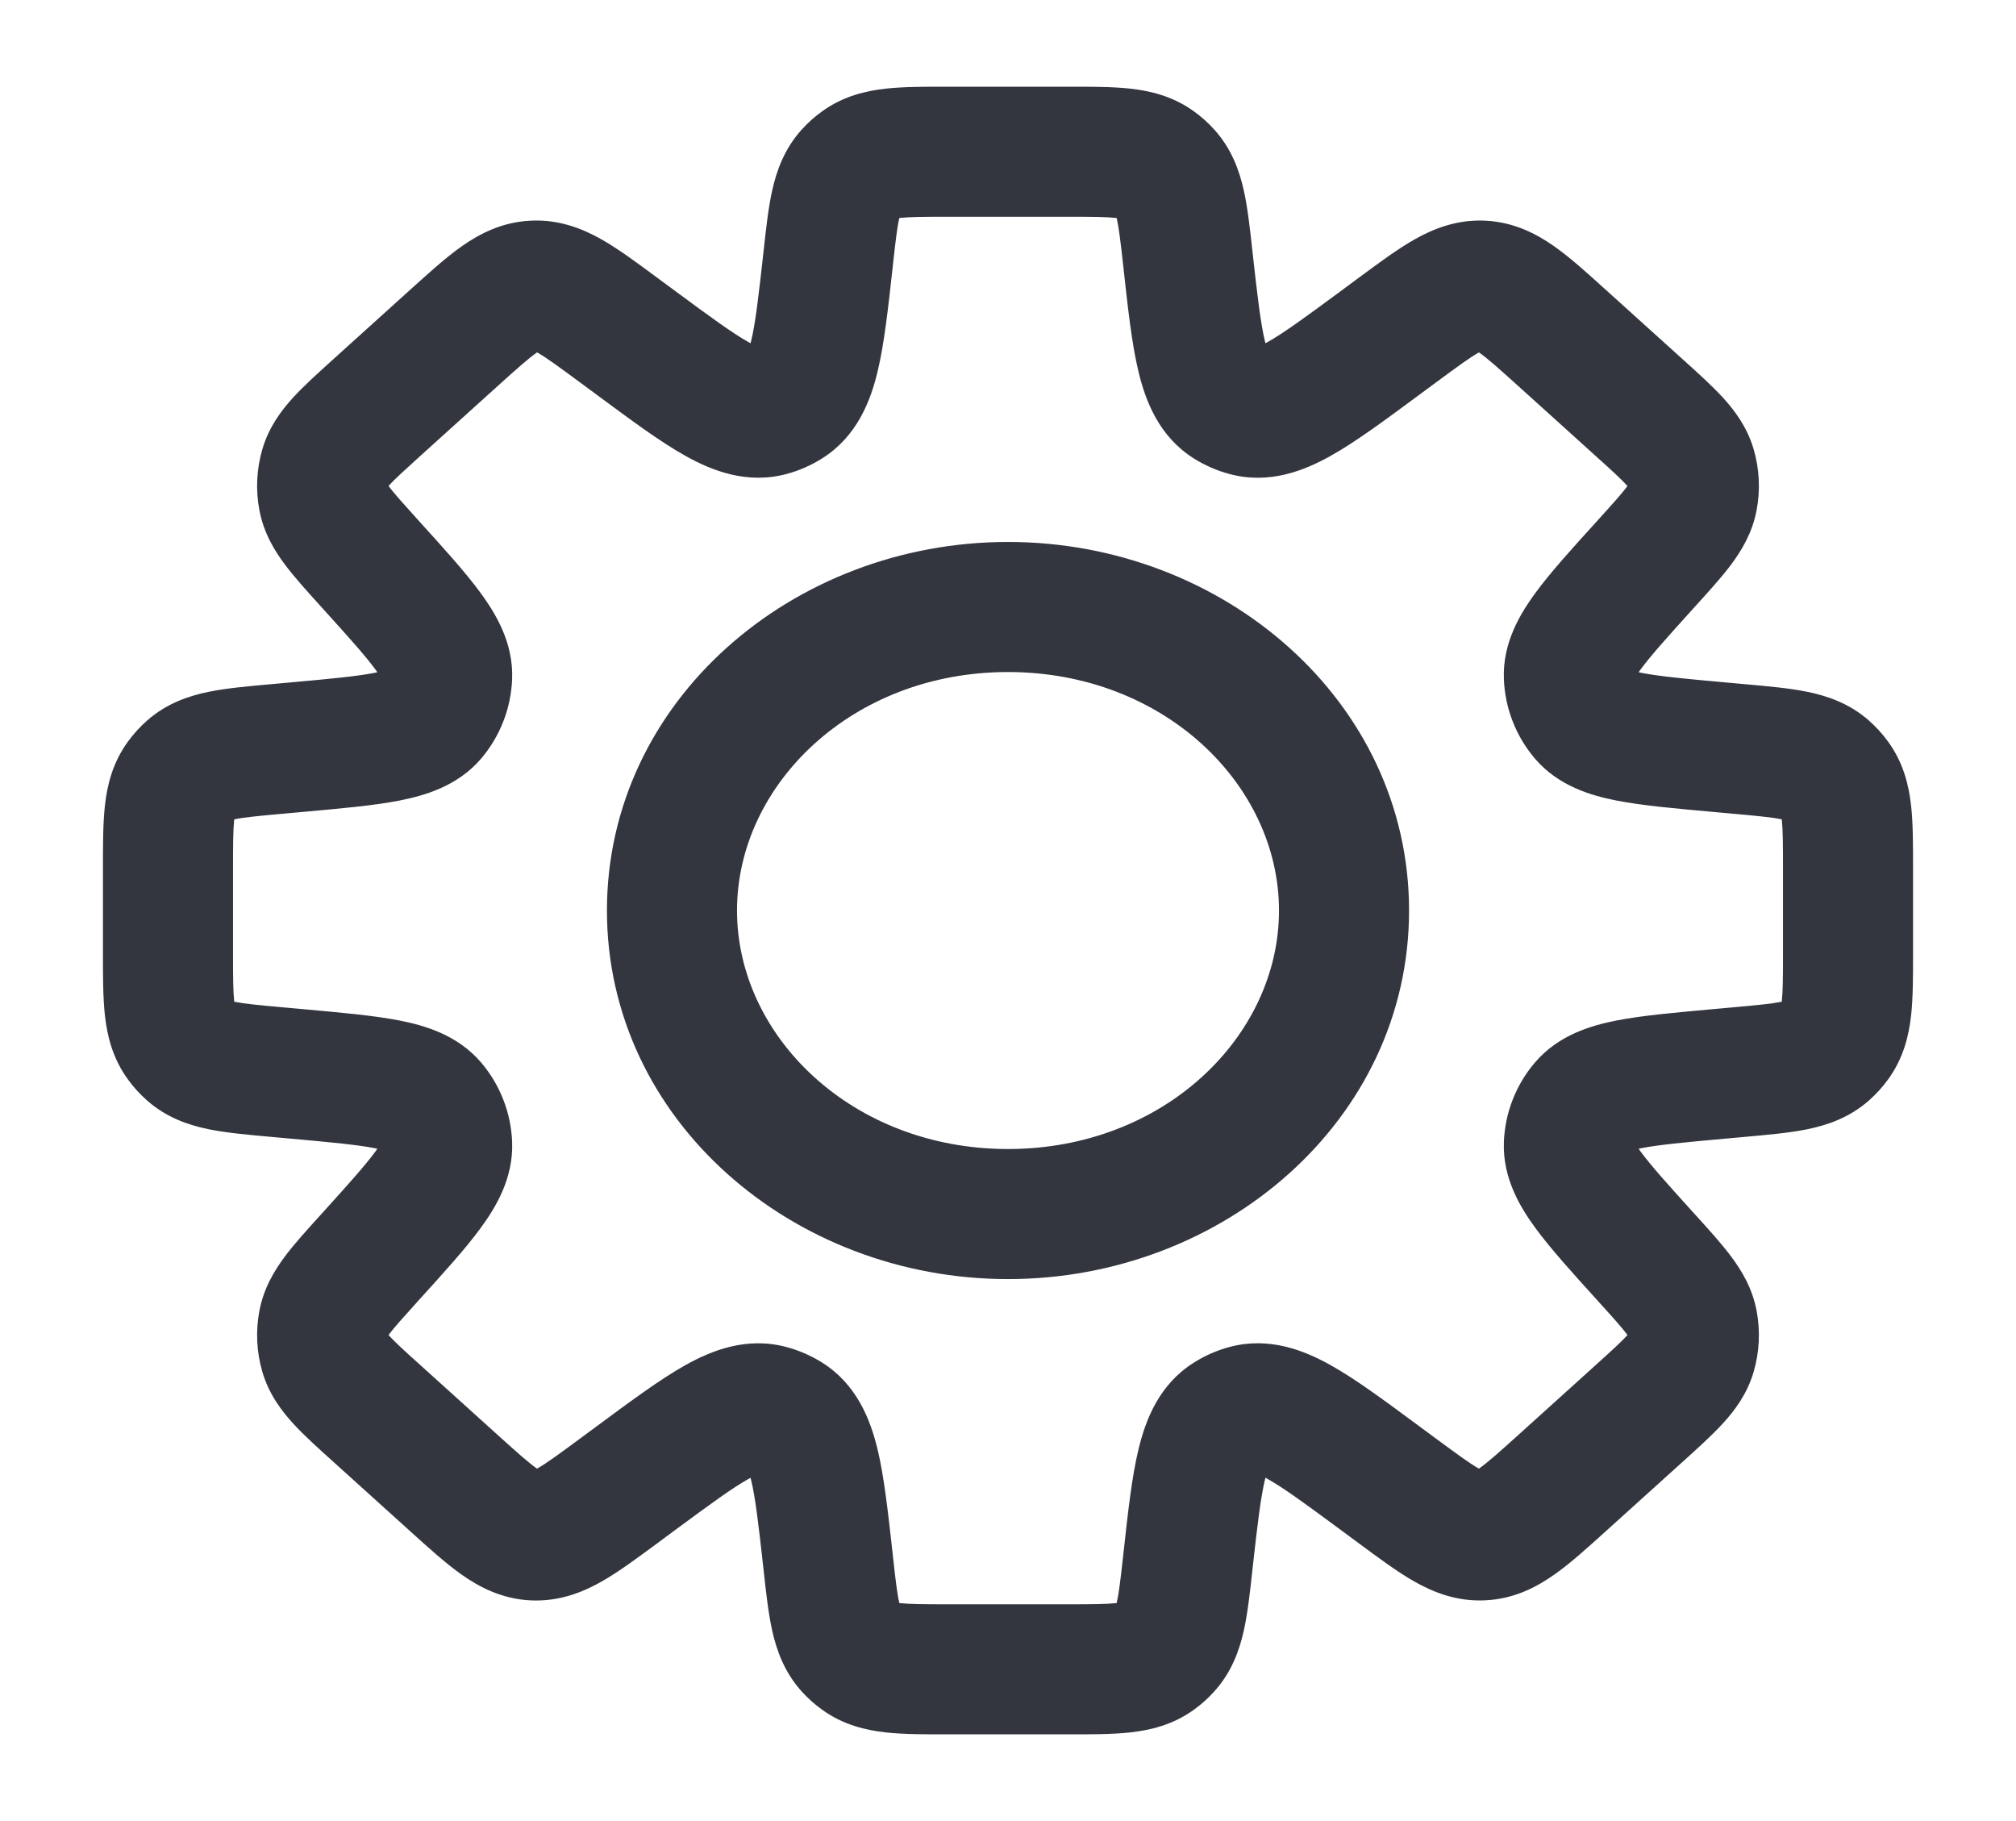 <svg width="31" height="28" viewBox="0 0 31 28" fill="none" xmlns="http://www.w3.org/2000/svg">
<path d="M18.266 3.986H19.266V3.931L19.26 3.876L18.266 3.986ZM17.929 2.662L17.188 3.333L17.188 3.333L17.929 2.662ZM18.266 3.986H17.266V4.042L17.273 4.096L18.266 3.986ZM18.892 6.203L18.359 7.05L18.359 7.05L18.892 6.203ZM19.165 6.322L19.424 5.357L19.165 6.322ZM21.216 5.276L20.622 4.472L20.622 4.472L21.216 5.276ZM21.491 5.073L22.086 5.877L22.086 5.877L21.491 5.073ZM24.021 5.197L23.35 5.939L23.35 5.939L24.021 5.197ZM25.2 6.262L25.87 5.52L25.87 5.52L25.2 6.262ZM26.005 7.186L25.047 7.471L26.005 7.186ZM26.029 7.659L27.011 7.847L27.011 7.847L26.029 7.659ZM25.32 8.659L25.978 9.412L26.022 9.373L26.061 9.33L25.32 8.659ZM25.32 8.659L24.661 7.907L24.618 7.945L24.579 7.988L25.32 8.659ZM24.124 10.4L25.124 10.365V10.365L24.124 10.4ZM24.365 11.017L23.606 11.668L23.606 11.668L24.365 11.017ZM26.424 11.487L26.334 12.483H26.334L26.424 11.487ZM26.733 11.515L26.823 10.519L26.733 11.515ZM28.076 11.828L28.735 11.076L28.735 11.076L28.076 11.828ZM28.225 11.992L27.417 12.58L27.417 12.58L28.225 11.992ZM28.225 16.008L27.417 15.42L27.417 15.42L28.225 16.008ZM28.076 16.172L28.735 16.924L28.735 16.924L28.076 16.172ZM26.733 16.485L26.823 17.481H26.823L26.733 16.485ZM26.424 16.513L26.334 15.517L26.424 16.513ZM24.366 16.983L25.124 17.635L25.124 17.635L24.366 16.983ZM24.125 17.6L23.125 17.565V17.565L24.125 17.6ZM25.32 19.34L24.579 20.012L24.596 20.03L24.613 20.048L25.32 19.34ZM25.32 19.341L26.061 18.669L26.045 18.651L26.027 18.634L25.32 19.341ZM26.029 20.34L25.047 20.528L25.047 20.528L26.029 20.34ZM26.005 20.814L26.964 21.099V21.099L26.005 20.814ZM25.2 21.737L24.53 20.995V20.995L25.2 21.737ZM24.021 22.803L24.691 23.545L24.691 23.545L24.021 22.803ZM22.793 23.608L22.842 24.606L22.842 24.606L22.793 23.608ZM21.491 22.927L20.897 23.731V23.731L21.491 22.927ZM21.217 22.724L21.811 21.92L21.811 21.92L21.217 22.724ZM19.165 21.677L18.905 20.711L18.905 20.711L19.165 21.677ZM18.892 21.796L19.424 22.643L19.424 22.643L18.892 21.796ZM18.266 24.014L17.273 23.903L18.266 24.014ZM17.929 25.338L17.188 24.667L17.188 24.667L17.929 25.338ZM17.774 25.477L17.188 24.667L17.188 24.667L17.774 25.477ZM13.226 25.477L12.64 26.287L12.64 26.287L13.226 25.477ZM13.071 25.338L12.33 26.01L12.33 26.01L13.071 25.338ZM12.734 24.014L13.728 23.904V23.904L12.734 24.014ZM12.108 21.797L11.576 22.643L11.576 22.643L12.108 21.797ZM11.835 21.677L11.576 22.643H11.576L11.835 21.677ZM9.784 22.724L10.378 23.528H10.378L9.784 22.724ZM9.509 22.927L8.914 22.123L8.914 22.123L9.509 22.927ZM8.208 23.608L8.158 24.607L8.158 24.607L8.208 23.608ZM6.979 22.803L7.65 22.061H7.65L6.979 22.803ZM5.8 21.738L6.471 20.996L6.471 20.996L5.8 21.738ZM4.995 20.814L5.953 20.529L4.995 20.814ZM4.971 20.341L5.953 20.529L5.953 20.529L4.971 20.341ZM5.68 19.341L4.939 18.67H4.939L5.68 19.341ZM6.876 17.599L7.875 17.564L7.875 17.564L6.876 17.599ZM6.635 16.983L7.394 16.332L7.394 16.332L6.635 16.983ZM4.576 16.513L4.666 15.517H4.666L4.576 16.513ZM4.267 16.485L4.357 15.489H4.357L4.267 16.485ZM2.924 16.172L2.265 16.924L2.265 16.924L2.924 16.172ZM2.775 16.008L3.583 15.42L3.583 15.42L2.775 16.008ZM2.583 14.643H1.583H2.583ZM2.583 13.357H3.583H2.583ZM2.775 11.992L1.967 11.403L1.967 11.403L2.775 11.992ZM2.924 11.828L2.265 11.076L2.265 11.076L2.924 11.828ZM4.267 11.515L4.357 12.511H4.357L4.267 11.515ZM4.576 11.487L4.486 10.491H4.486L4.576 11.487ZM6.636 11.016L7.395 11.668L7.395 11.668L6.636 11.016ZM6.876 10.401L7.875 10.436V10.436L6.876 10.401ZM5.68 8.659L6.421 7.987L6.405 7.969L6.387 7.952L5.68 8.659ZM5.68 8.659L4.939 9.33L4.956 9.348L4.973 9.366L5.68 8.659ZM4.971 7.658L3.989 7.846L3.989 7.846L4.971 7.658ZM4.995 7.186L5.953 7.471L5.953 7.471L4.995 7.186ZM5.8 6.261L5.2 5.461L5.164 5.489L5.13 5.519L5.8 6.261ZM5.8 6.261L6.4 7.061L6.437 7.034L6.471 7.003L5.8 6.261ZM6.979 5.196L6.379 4.396L6.343 4.424L6.309 4.454L6.979 5.196ZM6.979 5.196L7.579 5.996L7.616 5.969L7.65 5.938L6.979 5.196ZM8.208 4.391L8.159 3.393L8.208 4.391ZM9.509 5.072L10.103 4.268V4.268L9.509 5.072ZM9.784 5.275L9.19 6.08V6.08L9.784 5.275ZM11.835 6.322L12.095 7.288H12.095L11.835 6.322ZM12.109 6.203L11.576 5.356L11.576 5.356L12.109 6.203ZM12.734 3.986L13.728 4.096V4.096L12.734 3.986ZM13.071 2.662L13.812 3.333L13.812 3.333L13.071 2.662ZM13.226 2.523L12.64 1.713L12.64 1.713L13.226 2.523ZM17.774 2.523L18.36 1.713L18.36 1.713L17.774 2.523ZM19.26 3.876C19.223 3.537 19.187 3.201 19.125 2.924C19.058 2.626 18.94 2.288 18.67 1.99L17.188 3.333C17.135 3.275 17.146 3.238 17.173 3.361C17.206 3.506 17.23 3.712 17.273 4.096L19.26 3.876ZM19.266 3.986V3.986H17.266V3.986H19.266ZM19.424 5.357C19.556 5.44 19.52 5.533 19.452 5.252C19.384 4.971 19.336 4.558 19.26 3.876L17.273 4.096C17.342 4.721 17.402 5.288 17.509 5.725C17.615 6.162 17.819 6.71 18.359 7.05L19.424 5.357ZM19.424 5.357L19.424 5.357L18.359 7.05C18.528 7.156 18.712 7.236 18.905 7.288L19.424 5.357ZM20.622 4.472C20.07 4.879 19.735 5.125 19.482 5.265C19.23 5.406 19.274 5.316 19.424 5.357L18.905 7.288C19.521 7.454 20.062 7.232 20.455 7.013C20.848 6.794 21.305 6.454 21.811 6.08L20.622 4.472ZM20.897 4.268L20.622 4.472L21.811 6.08L22.086 5.877L20.897 4.268ZM22.841 3.393C22.404 3.372 22.044 3.516 21.752 3.681C21.485 3.832 21.192 4.051 20.897 4.268L22.086 5.877C22.421 5.629 22.6 5.499 22.736 5.422C22.849 5.358 22.825 5.395 22.743 5.391L22.841 3.393ZM24.691 4.455C24.419 4.209 24.149 3.963 23.897 3.786C23.623 3.593 23.279 3.415 22.841 3.393L22.743 5.391C22.662 5.387 22.642 5.348 22.747 5.422C22.875 5.512 23.041 5.66 23.35 5.939L24.691 4.455ZM25.87 5.52L24.691 4.455L23.35 5.939L24.529 7.004L25.87 5.52ZM26.964 6.901C26.863 6.561 26.671 6.308 26.491 6.111C26.321 5.926 26.098 5.725 25.87 5.52L24.529 7.004C24.786 7.235 24.925 7.363 25.017 7.463C25.098 7.552 25.068 7.542 25.047 7.471L26.964 6.901ZM27.011 7.847C27.071 7.532 27.055 7.208 26.964 6.901L25.047 7.471L25.047 7.471L27.011 7.847ZM26.061 9.33C26.267 9.103 26.469 8.882 26.62 8.68C26.779 8.466 26.945 8.195 27.011 7.847L25.047 7.471C25.061 7.399 25.09 7.386 25.018 7.483C24.937 7.591 24.811 7.732 24.579 7.988L26.061 9.33ZM25.978 9.412L25.978 9.412L24.661 7.906L24.661 7.907L25.978 9.412ZM25.124 10.365C25.129 10.514 25.051 10.535 25.221 10.302C25.383 10.081 25.642 9.793 26.061 9.33L24.579 7.988C24.191 8.416 23.845 8.795 23.607 9.121C23.378 9.434 23.105 9.881 23.125 10.436L25.124 10.365ZM25.124 10.365V10.365L23.125 10.436C23.141 10.889 23.311 11.324 23.606 11.668L25.124 10.365ZM26.514 10.491C25.893 10.435 25.507 10.398 25.239 10.345C24.955 10.29 25.027 10.252 25.124 10.365L23.606 11.668C23.968 12.089 24.471 12.233 24.852 12.308C25.248 12.386 25.759 12.431 26.334 12.483L26.514 10.491ZM26.823 10.519L26.514 10.491L26.334 12.483L26.643 12.511L26.823 10.519ZM28.735 11.076C28.43 10.809 28.087 10.697 27.786 10.636C27.506 10.579 27.166 10.55 26.823 10.519L26.643 12.511C27.031 12.546 27.241 12.566 27.388 12.596C27.514 12.621 27.477 12.633 27.417 12.58L28.735 11.076ZM29.033 11.403C28.946 11.283 28.846 11.174 28.735 11.076L27.417 12.58L27.417 12.58L29.033 11.403ZM29.417 13.357C29.417 13.012 29.418 12.672 29.387 12.388C29.353 12.082 29.272 11.731 29.033 11.403L27.417 12.58C27.37 12.516 27.385 12.48 27.399 12.607C27.415 12.757 27.417 12.967 27.417 13.357H29.417ZM29.417 14.643V13.357H27.417V14.643H29.417ZM29.033 16.597C29.272 16.269 29.353 15.918 29.387 15.612C29.418 15.328 29.417 14.988 29.417 14.643H27.417C27.417 15.033 27.415 15.244 27.399 15.393C27.385 15.52 27.37 15.484 27.417 15.42L29.033 16.597ZM28.735 16.924C28.846 16.826 28.946 16.717 29.033 16.597L27.417 15.42L27.417 15.42L28.735 16.924ZM26.823 17.481C27.166 17.45 27.506 17.421 27.786 17.364C28.087 17.303 28.43 17.191 28.735 16.924L27.417 15.42C27.477 15.367 27.514 15.379 27.388 15.404C27.241 15.434 27.032 15.454 26.643 15.489L26.823 17.481ZM26.514 17.509L26.823 17.481L26.643 15.489L26.334 15.517L26.514 17.509ZM25.124 17.635C25.027 17.748 24.955 17.71 25.239 17.654C25.507 17.602 25.893 17.565 26.514 17.509L26.334 15.517C25.759 15.569 25.248 15.614 24.852 15.692C24.472 15.767 23.969 15.911 23.607 16.332L25.124 17.635ZM25.124 17.635L25.124 17.635L23.607 16.332C23.311 16.676 23.141 17.111 23.125 17.565L25.124 17.635ZM26.061 18.669C25.642 18.207 25.383 17.919 25.222 17.698C25.051 17.465 25.13 17.486 25.124 17.635L23.125 17.565C23.106 18.119 23.379 18.566 23.608 18.879C23.846 19.204 24.191 19.584 24.579 20.012L26.061 18.669ZM26.027 18.634L26.027 18.633L24.613 20.048L24.613 20.048L26.027 18.634ZM27.011 20.152C26.945 19.804 26.779 19.533 26.62 19.32C26.469 19.118 26.267 18.896 26.061 18.669L24.579 20.012C24.811 20.268 24.937 20.408 25.018 20.517C25.09 20.613 25.061 20.601 25.047 20.528L27.011 20.152ZM26.964 21.099C27.055 20.792 27.071 20.467 27.011 20.152L25.047 20.528L25.047 20.528L26.964 21.099ZM25.87 22.48C26.098 22.274 26.321 22.074 26.491 21.888C26.671 21.692 26.863 21.439 26.964 21.099L25.047 20.528C25.068 20.457 25.098 20.448 25.017 20.537C24.925 20.637 24.786 20.764 24.53 20.995L25.87 22.48ZM24.691 23.545L25.87 22.48L24.53 20.995L23.35 22.061L24.691 23.545ZM22.842 24.606C23.279 24.585 23.623 24.406 23.897 24.213C24.149 24.037 24.419 23.79 24.691 23.545L23.35 22.061C23.041 22.34 22.875 22.487 22.747 22.577C22.642 22.651 22.662 22.613 22.743 22.609L22.842 24.606ZM20.897 23.731C21.192 23.949 21.485 24.168 21.752 24.319C22.044 24.484 22.404 24.628 22.842 24.606L22.743 22.609C22.825 22.605 22.849 22.641 22.736 22.578C22.6 22.501 22.421 22.37 22.086 22.123L20.897 23.731ZM20.622 23.528L20.897 23.731L22.086 22.123L21.811 21.92L20.622 23.528ZM19.424 22.643C19.274 22.683 19.23 22.593 19.482 22.734C19.735 22.875 20.071 23.12 20.622 23.528L21.811 21.92C21.305 21.546 20.848 21.205 20.455 20.987C20.062 20.768 19.521 20.546 18.905 20.711L19.424 22.643ZM19.424 22.643L19.424 22.643L18.905 20.711C18.712 20.763 18.529 20.843 18.36 20.95L19.424 22.643ZM19.26 24.123C19.336 23.442 19.384 23.029 19.452 22.747C19.52 22.467 19.556 22.56 19.424 22.643L18.36 20.95C17.819 21.289 17.615 21.838 17.509 22.275C17.402 22.711 17.342 23.278 17.273 23.903L19.26 24.123ZM18.669 26.01C18.94 25.712 19.058 25.374 19.125 25.076C19.187 24.799 19.223 24.463 19.26 24.123L17.273 23.903C17.23 24.288 17.206 24.494 17.173 24.639C17.146 24.762 17.135 24.725 17.188 24.667L18.669 26.01ZM18.36 26.287C18.473 26.206 18.576 26.113 18.669 26.01L17.188 24.667L17.188 24.667L18.36 26.287ZM16.42 26.667C16.761 26.667 17.099 26.668 17.381 26.637C17.685 26.603 18.034 26.523 18.36 26.287L17.188 24.667C17.252 24.62 17.288 24.635 17.162 24.649C17.015 24.665 16.806 24.667 16.42 24.667V26.667ZM14.58 26.667H16.42V24.667H14.58V26.667ZM12.64 26.287C12.966 26.523 13.315 26.603 13.619 26.637C13.901 26.668 14.239 26.667 14.58 26.667V24.667C14.194 24.667 13.985 24.665 13.838 24.649C13.713 24.635 13.748 24.62 13.812 24.667L12.64 26.287ZM12.33 26.01C12.424 26.113 12.527 26.206 12.64 26.287L13.812 24.667L13.812 24.667L12.33 26.01ZM11.74 24.124C11.777 24.463 11.813 24.799 11.875 25.076C11.942 25.374 12.06 25.712 12.33 26.01L13.812 24.667C13.865 24.725 13.854 24.762 13.827 24.639C13.794 24.494 13.77 24.288 13.728 23.904L11.74 24.124ZM11.576 22.643C11.444 22.56 11.48 22.467 11.548 22.748C11.617 23.029 11.664 23.442 11.74 24.124L13.728 23.904C13.658 23.279 13.598 22.712 13.492 22.275C13.385 21.838 13.181 21.29 12.641 20.95L11.576 22.643ZM11.576 22.643L11.576 22.643L12.641 20.95C12.472 20.844 12.288 20.764 12.095 20.712L11.576 22.643ZM10.378 23.528C10.93 23.121 11.265 22.875 11.518 22.735C11.77 22.594 11.726 22.683 11.576 22.643L12.095 20.712C11.479 20.546 10.938 20.768 10.545 20.987C10.152 21.206 9.695 21.546 9.189 21.92L10.378 23.528ZM10.103 23.732L10.378 23.528L9.189 21.92L8.914 22.123L10.103 23.732ZM8.158 24.607C8.596 24.628 8.956 24.484 9.248 24.319C9.515 24.168 9.808 23.949 10.103 23.732L8.914 22.123C8.579 22.371 8.4 22.501 8.264 22.578C8.151 22.642 8.175 22.605 8.257 22.609L8.158 24.607ZM6.309 23.545C6.581 23.791 6.851 24.037 7.103 24.214C7.377 24.407 7.721 24.585 8.158 24.607L8.257 22.609C8.338 22.613 8.358 22.652 8.253 22.578C8.125 22.488 7.959 22.34 7.65 22.061L6.309 23.545ZM5.13 22.48L6.309 23.545L7.65 22.061L6.471 20.996L5.13 22.48ZM4.036 21.099C4.137 21.439 4.329 21.692 4.509 21.889C4.679 22.075 4.902 22.275 5.13 22.48L6.471 20.996C6.214 20.765 6.075 20.637 5.983 20.537C5.902 20.448 5.932 20.458 5.953 20.529L4.036 21.099ZM3.989 20.153C3.929 20.468 3.945 20.792 4.036 21.099L5.953 20.529V20.529L3.989 20.153ZM4.939 18.67C4.733 18.897 4.531 19.118 4.38 19.32C4.221 19.534 4.055 19.805 3.989 20.153L5.953 20.529C5.939 20.602 5.91 20.614 5.982 20.517C6.063 20.409 6.19 20.268 6.421 20.012L4.939 18.67ZM5.876 17.635C5.871 17.486 5.949 17.465 5.778 17.698C5.617 17.919 5.358 18.207 4.939 18.67L6.421 20.012C6.809 19.584 7.155 19.205 7.393 18.879C7.622 18.566 7.895 18.119 7.875 17.564L5.876 17.635ZM5.876 17.635L5.876 17.635L7.875 17.564C7.859 17.111 7.689 16.676 7.394 16.332L5.876 17.635ZM4.486 17.509C5.107 17.565 5.493 17.602 5.761 17.654C6.045 17.71 5.973 17.748 5.876 17.635L7.394 16.332C7.032 15.911 6.529 15.767 6.148 15.692C5.752 15.614 5.241 15.569 4.666 15.517L4.486 17.509ZM4.177 17.481L4.486 17.509L4.666 15.517L4.357 15.489L4.177 17.481ZM2.265 16.924C2.57 17.191 2.913 17.303 3.214 17.364C3.495 17.421 3.834 17.45 4.177 17.481L4.357 15.489C3.969 15.454 3.759 15.434 3.612 15.404C3.486 15.379 3.523 15.367 3.583 15.42L2.265 16.924ZM1.967 16.597C2.054 16.717 2.154 16.826 2.265 16.924L3.583 15.42H3.583L1.967 16.597ZM1.583 14.643C1.583 14.988 1.582 15.328 1.613 15.612C1.647 15.918 1.728 16.269 1.967 16.597L3.583 15.42C3.63 15.484 3.615 15.52 3.601 15.393C3.585 15.243 3.583 15.033 3.583 14.643H1.583ZM1.583 13.357L1.583 14.643H3.583L3.583 13.357H1.583ZM1.967 11.403C1.728 11.73 1.647 12.082 1.613 12.388C1.582 12.672 1.583 13.013 1.583 13.357H3.583C3.583 12.967 3.585 12.757 3.601 12.607C3.615 12.48 3.63 12.516 3.583 12.58L1.967 11.403ZM2.265 11.076C2.154 11.174 2.054 11.283 1.967 11.403L3.583 12.58L3.583 12.58L2.265 11.076ZM4.177 10.519C3.834 10.55 3.495 10.579 3.214 10.636C2.913 10.697 2.57 10.809 2.265 11.076L3.583 12.58C3.523 12.633 3.486 12.621 3.612 12.596C3.759 12.566 3.969 12.546 4.357 12.511L4.177 10.519ZM4.486 10.491L4.177 10.519L4.357 12.511L4.666 12.483L4.486 10.491ZM5.877 10.365C5.974 10.252 6.046 10.289 5.762 10.345C5.493 10.398 5.107 10.435 4.486 10.491L4.666 12.483C5.241 12.431 5.753 12.386 6.149 12.308C6.53 12.232 7.033 12.089 7.395 11.668L5.877 10.365ZM5.877 10.365L5.877 10.365L7.395 11.668C7.69 11.323 7.859 10.889 7.875 10.436L5.877 10.365ZM4.939 9.33C5.358 9.793 5.617 10.081 5.779 10.302C5.95 10.535 5.871 10.514 5.877 10.365L7.875 10.436C7.895 9.881 7.622 9.435 7.393 9.121C7.155 8.795 6.809 8.415 6.421 7.987L4.939 9.33ZM4.973 9.366L4.973 9.366L6.387 7.952L6.387 7.952L4.973 9.366ZM3.989 7.846C4.055 8.194 4.22 8.465 4.38 8.679C4.531 8.881 4.733 9.103 4.939 9.33L6.421 7.987C6.19 7.731 6.064 7.591 5.982 7.482C5.91 7.385 5.939 7.398 5.953 7.471L3.989 7.846ZM4.036 6.901C3.945 7.208 3.929 7.532 3.989 7.846L5.953 7.471L5.953 7.471L4.036 6.901ZM5.13 5.519C4.903 5.725 4.679 5.925 4.509 6.111C4.329 6.308 4.137 6.561 4.036 6.901L5.953 7.471C5.932 7.542 5.902 7.551 5.983 7.462C6.075 7.362 6.215 7.235 6.471 7.003L5.13 5.519ZM5.2 5.461L5.2 5.461L6.4 7.061L6.4 7.061L5.2 5.461ZM6.309 4.454L5.13 5.519L6.471 7.003L7.65 5.938L6.309 4.454ZM6.379 4.396L6.379 4.396L7.579 5.996L7.579 5.996L6.379 4.396ZM8.159 3.393C7.721 3.414 7.377 3.593 7.103 3.785C6.851 3.962 6.581 4.209 6.309 4.454L7.65 5.938C7.959 5.659 8.125 5.512 8.253 5.422C8.358 5.348 8.338 5.386 8.257 5.39L8.159 3.393ZM10.103 4.268C9.808 4.05 9.515 3.831 9.248 3.68C8.956 3.515 8.596 3.371 8.159 3.393L8.257 5.39C8.175 5.394 8.151 5.358 8.264 5.421C8.4 5.498 8.579 5.629 8.914 5.876L10.103 4.268ZM10.378 4.471L10.103 4.268L8.914 5.876L9.19 6.08L10.378 4.471ZM11.576 5.356C11.726 5.316 11.77 5.405 11.518 5.265C11.265 5.124 10.93 4.879 10.378 4.471L9.19 6.08C9.695 6.453 10.152 6.794 10.545 7.012C10.938 7.231 11.479 7.453 12.095 7.288L11.576 5.356ZM11.576 5.356L12.095 7.288C12.288 7.236 12.472 7.155 12.641 7.049L11.576 5.356ZM11.74 3.876C11.664 4.558 11.617 4.971 11.548 5.252C11.48 5.532 11.444 5.439 11.576 5.356L12.641 7.049C13.181 6.709 13.386 6.161 13.492 5.724C13.598 5.288 13.659 4.721 13.728 4.096L11.74 3.876ZM12.33 1.99C12.06 2.288 11.942 2.626 11.875 2.924C11.813 3.201 11.777 3.537 11.74 3.876L13.728 4.096C13.77 3.712 13.794 3.506 13.827 3.361C13.854 3.238 13.865 3.275 13.812 3.333L12.33 1.99ZM12.64 1.713C12.527 1.794 12.424 1.887 12.33 1.99L13.812 3.333L13.812 3.333L12.64 1.713ZM14.58 1.333C14.239 1.333 13.901 1.332 13.619 1.363C13.315 1.397 12.966 1.477 12.64 1.713L13.812 3.333C13.748 3.38 13.713 3.365 13.838 3.351C13.985 3.335 14.193 3.333 14.58 3.333V1.333ZM16.42 1.333H14.58V3.333H16.42V1.333ZM18.36 1.713C18.034 1.477 17.685 1.397 17.381 1.363C17.099 1.332 16.762 1.333 16.42 1.333V3.333C16.807 3.333 17.015 3.335 17.162 3.351C17.288 3.365 17.252 3.38 17.188 3.333L18.36 1.713ZM18.67 1.99C18.576 1.887 18.473 1.794 18.36 1.713L17.188 3.333V3.333L18.67 1.99ZM19.667 14C19.667 15.932 17.899 17.667 15.5 17.667V19.667C18.808 19.667 21.667 17.223 21.667 14H19.667ZM15.5 10.333C17.899 10.333 19.667 12.068 19.667 14H21.667C21.667 10.777 18.808 8.333 15.5 8.333V10.333ZM11.333 14C11.333 12.068 13.101 10.333 15.5 10.333V8.333C12.193 8.333 9.333 10.777 9.333 14H11.333ZM15.5 17.667C13.101 17.667 11.333 15.932 11.333 14H9.333C9.333 17.223 12.193 19.667 15.5 19.667V17.667Z" fill="#33363F"/>
</svg>
